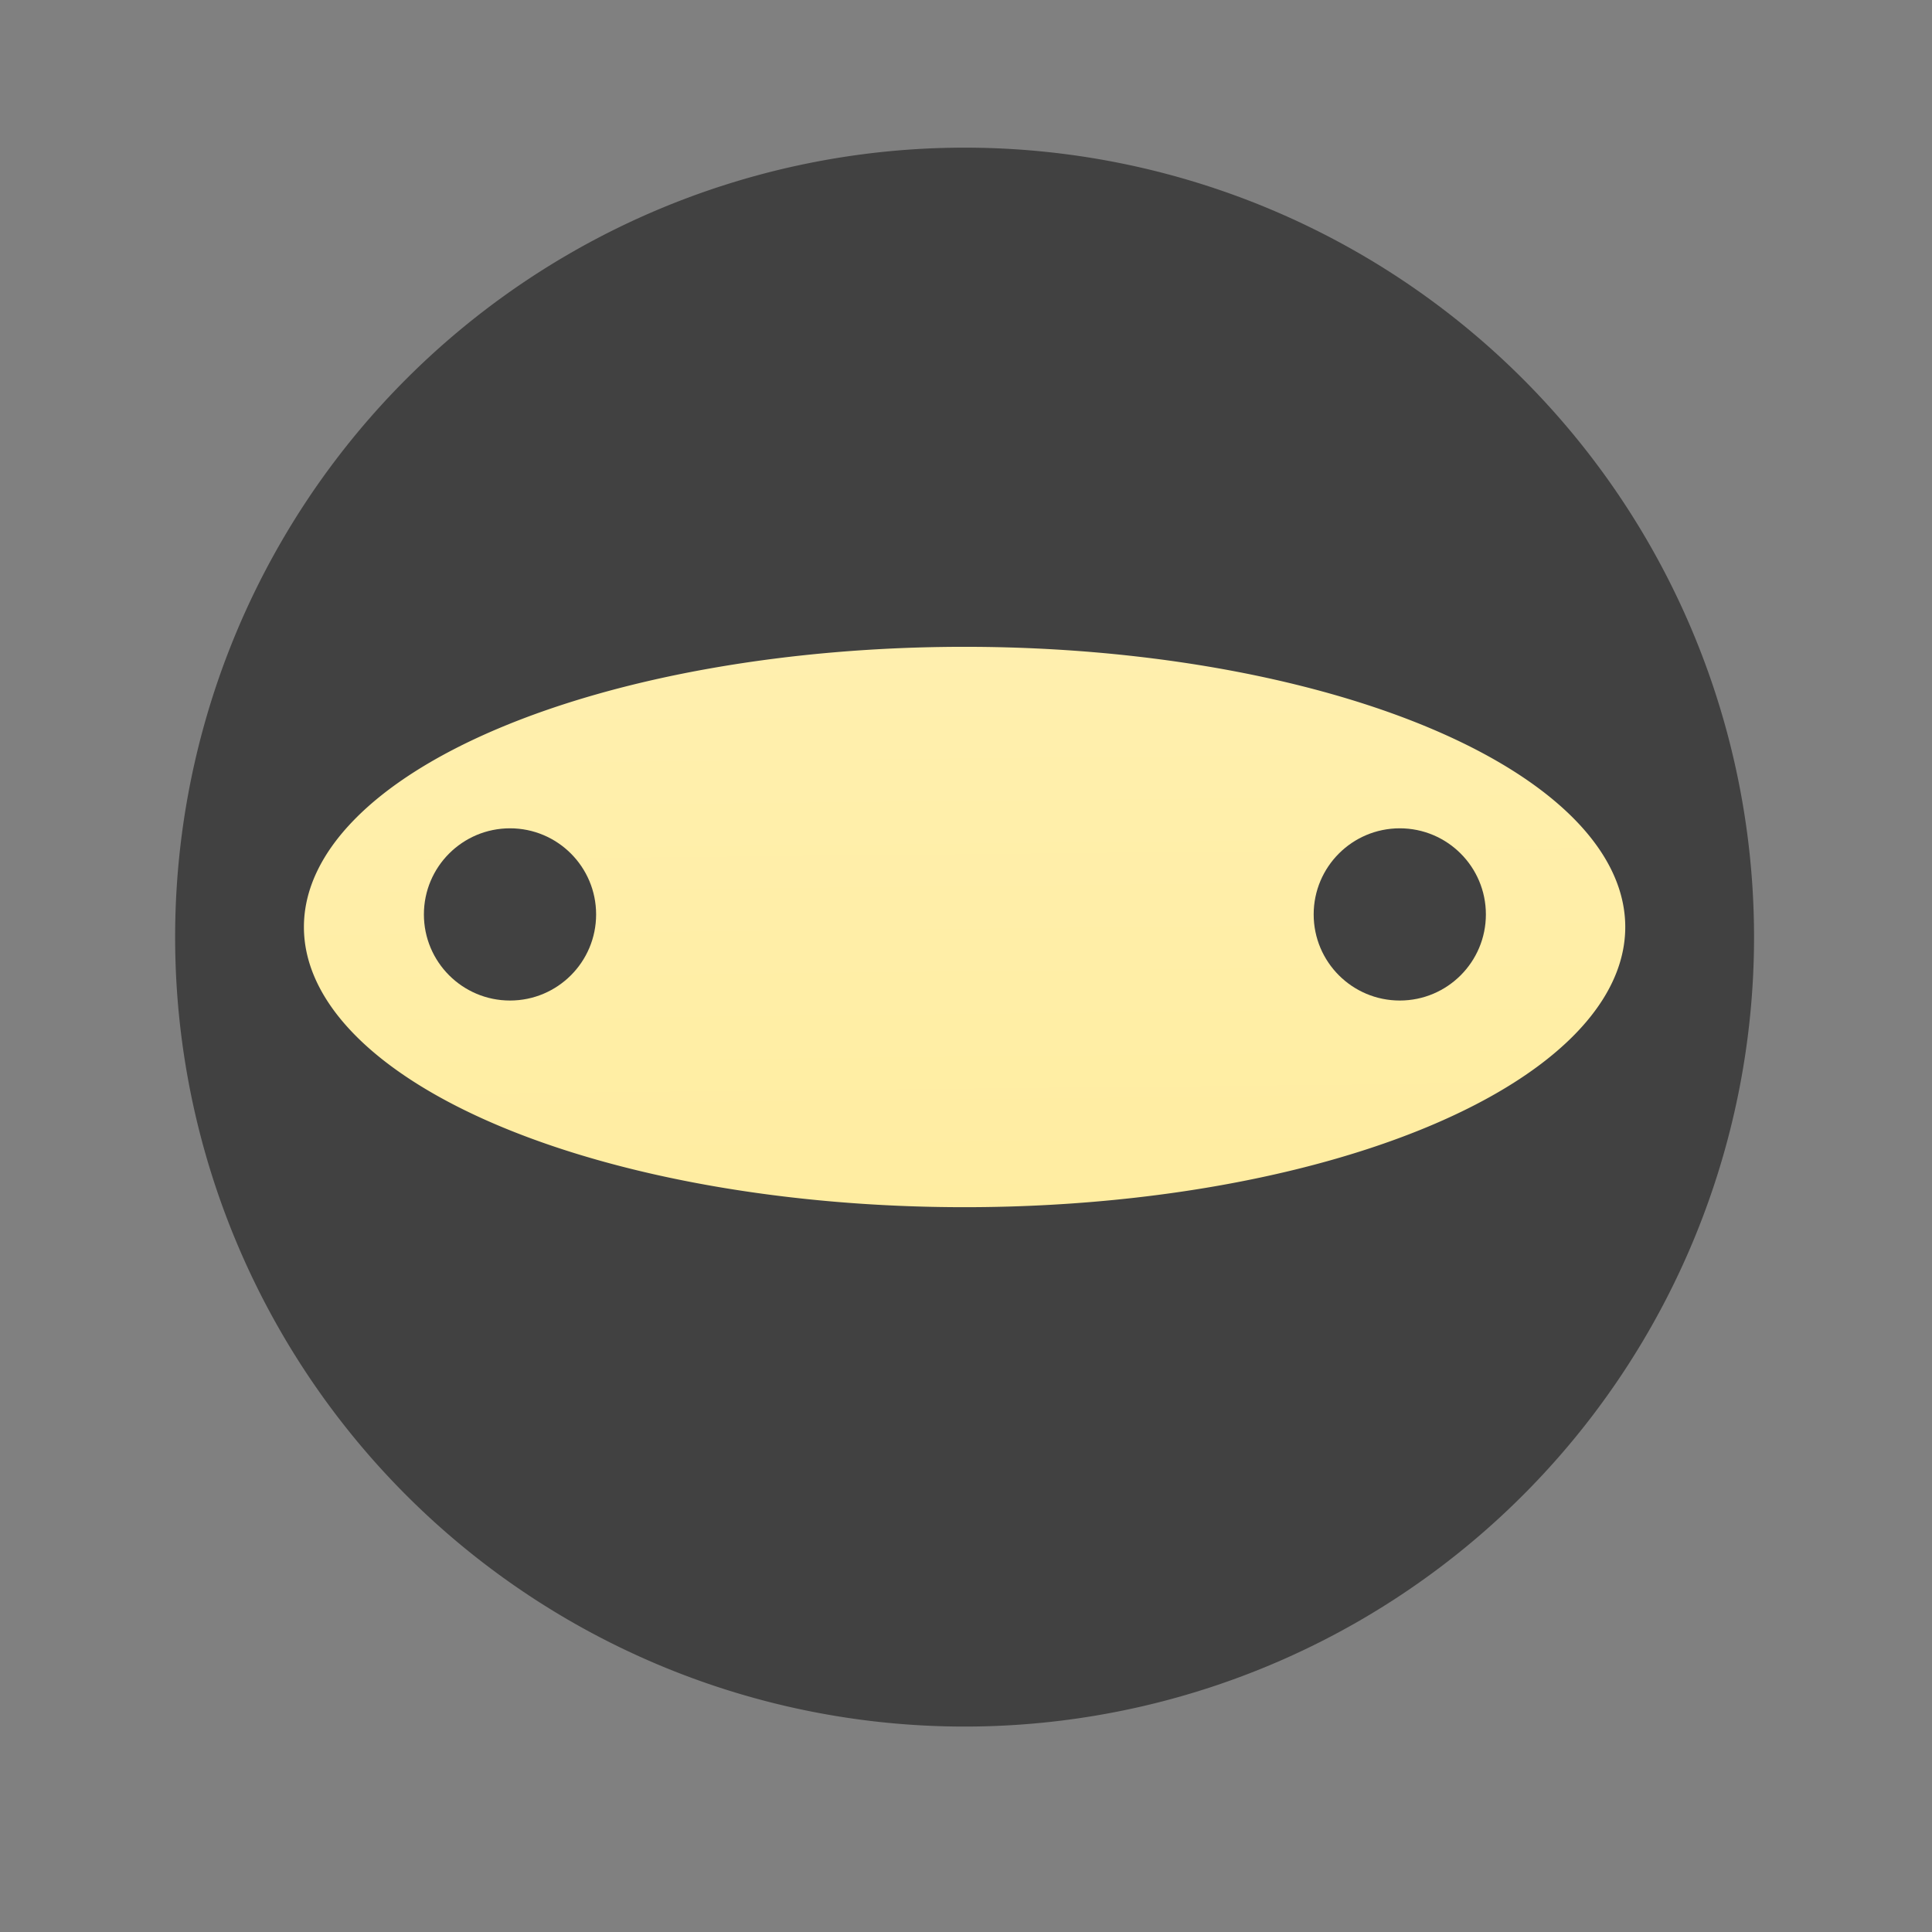 <svg width="22" height="22" viewBox="0 0 5.821 5.821" xmlns="http://www.w3.org/2000/svg"><rect x="0" y="0" width="5.821" height="5.821" fill="#808080" stroke="none"/><defs><linearGradient id="a" x1="488.2" x2="488.1" y1="547.6" y2="537.8" gradientUnits="userSpaceOnUse"><stop stop-color="#ffeb96" offset="0"/><stop stop-color="#fff1b7" offset="1"/></linearGradient></defs><g transform="matrix(.29 0 0 .29.57-81.51)"><g transform="matrix(1.491 0 0 1.491 -720.1 -518)"><circle cx="488.3" cy="542.4" r="5.408" fill="url(#a)"/><g fill="#414141"><circle cx="485.2" cy="542.3" r=".6"/><circle cx="491.4" cy="542.3" r=".6"/></g></g><path d="m14.92 290.7a6.864 2.911 0 0 1-6.864 2.911 6.864 2.911 0 0 1-6.864-2.911 6.864 2.911 0 0 1 6.864-2.911 6.864 2.911 0 0 1 6.864 2.911m1.338 0.105a8.202 8.202 0 0 1-8.202 8.202 8.202 8.202 0 0 1-8.202-8.202 8.202 8.202 0 0 1 8.202-8.202 8.202 8.202 0 0 1 8.202 8.202" fill="#414141" fill-rule="evenodd"/></g></svg>
